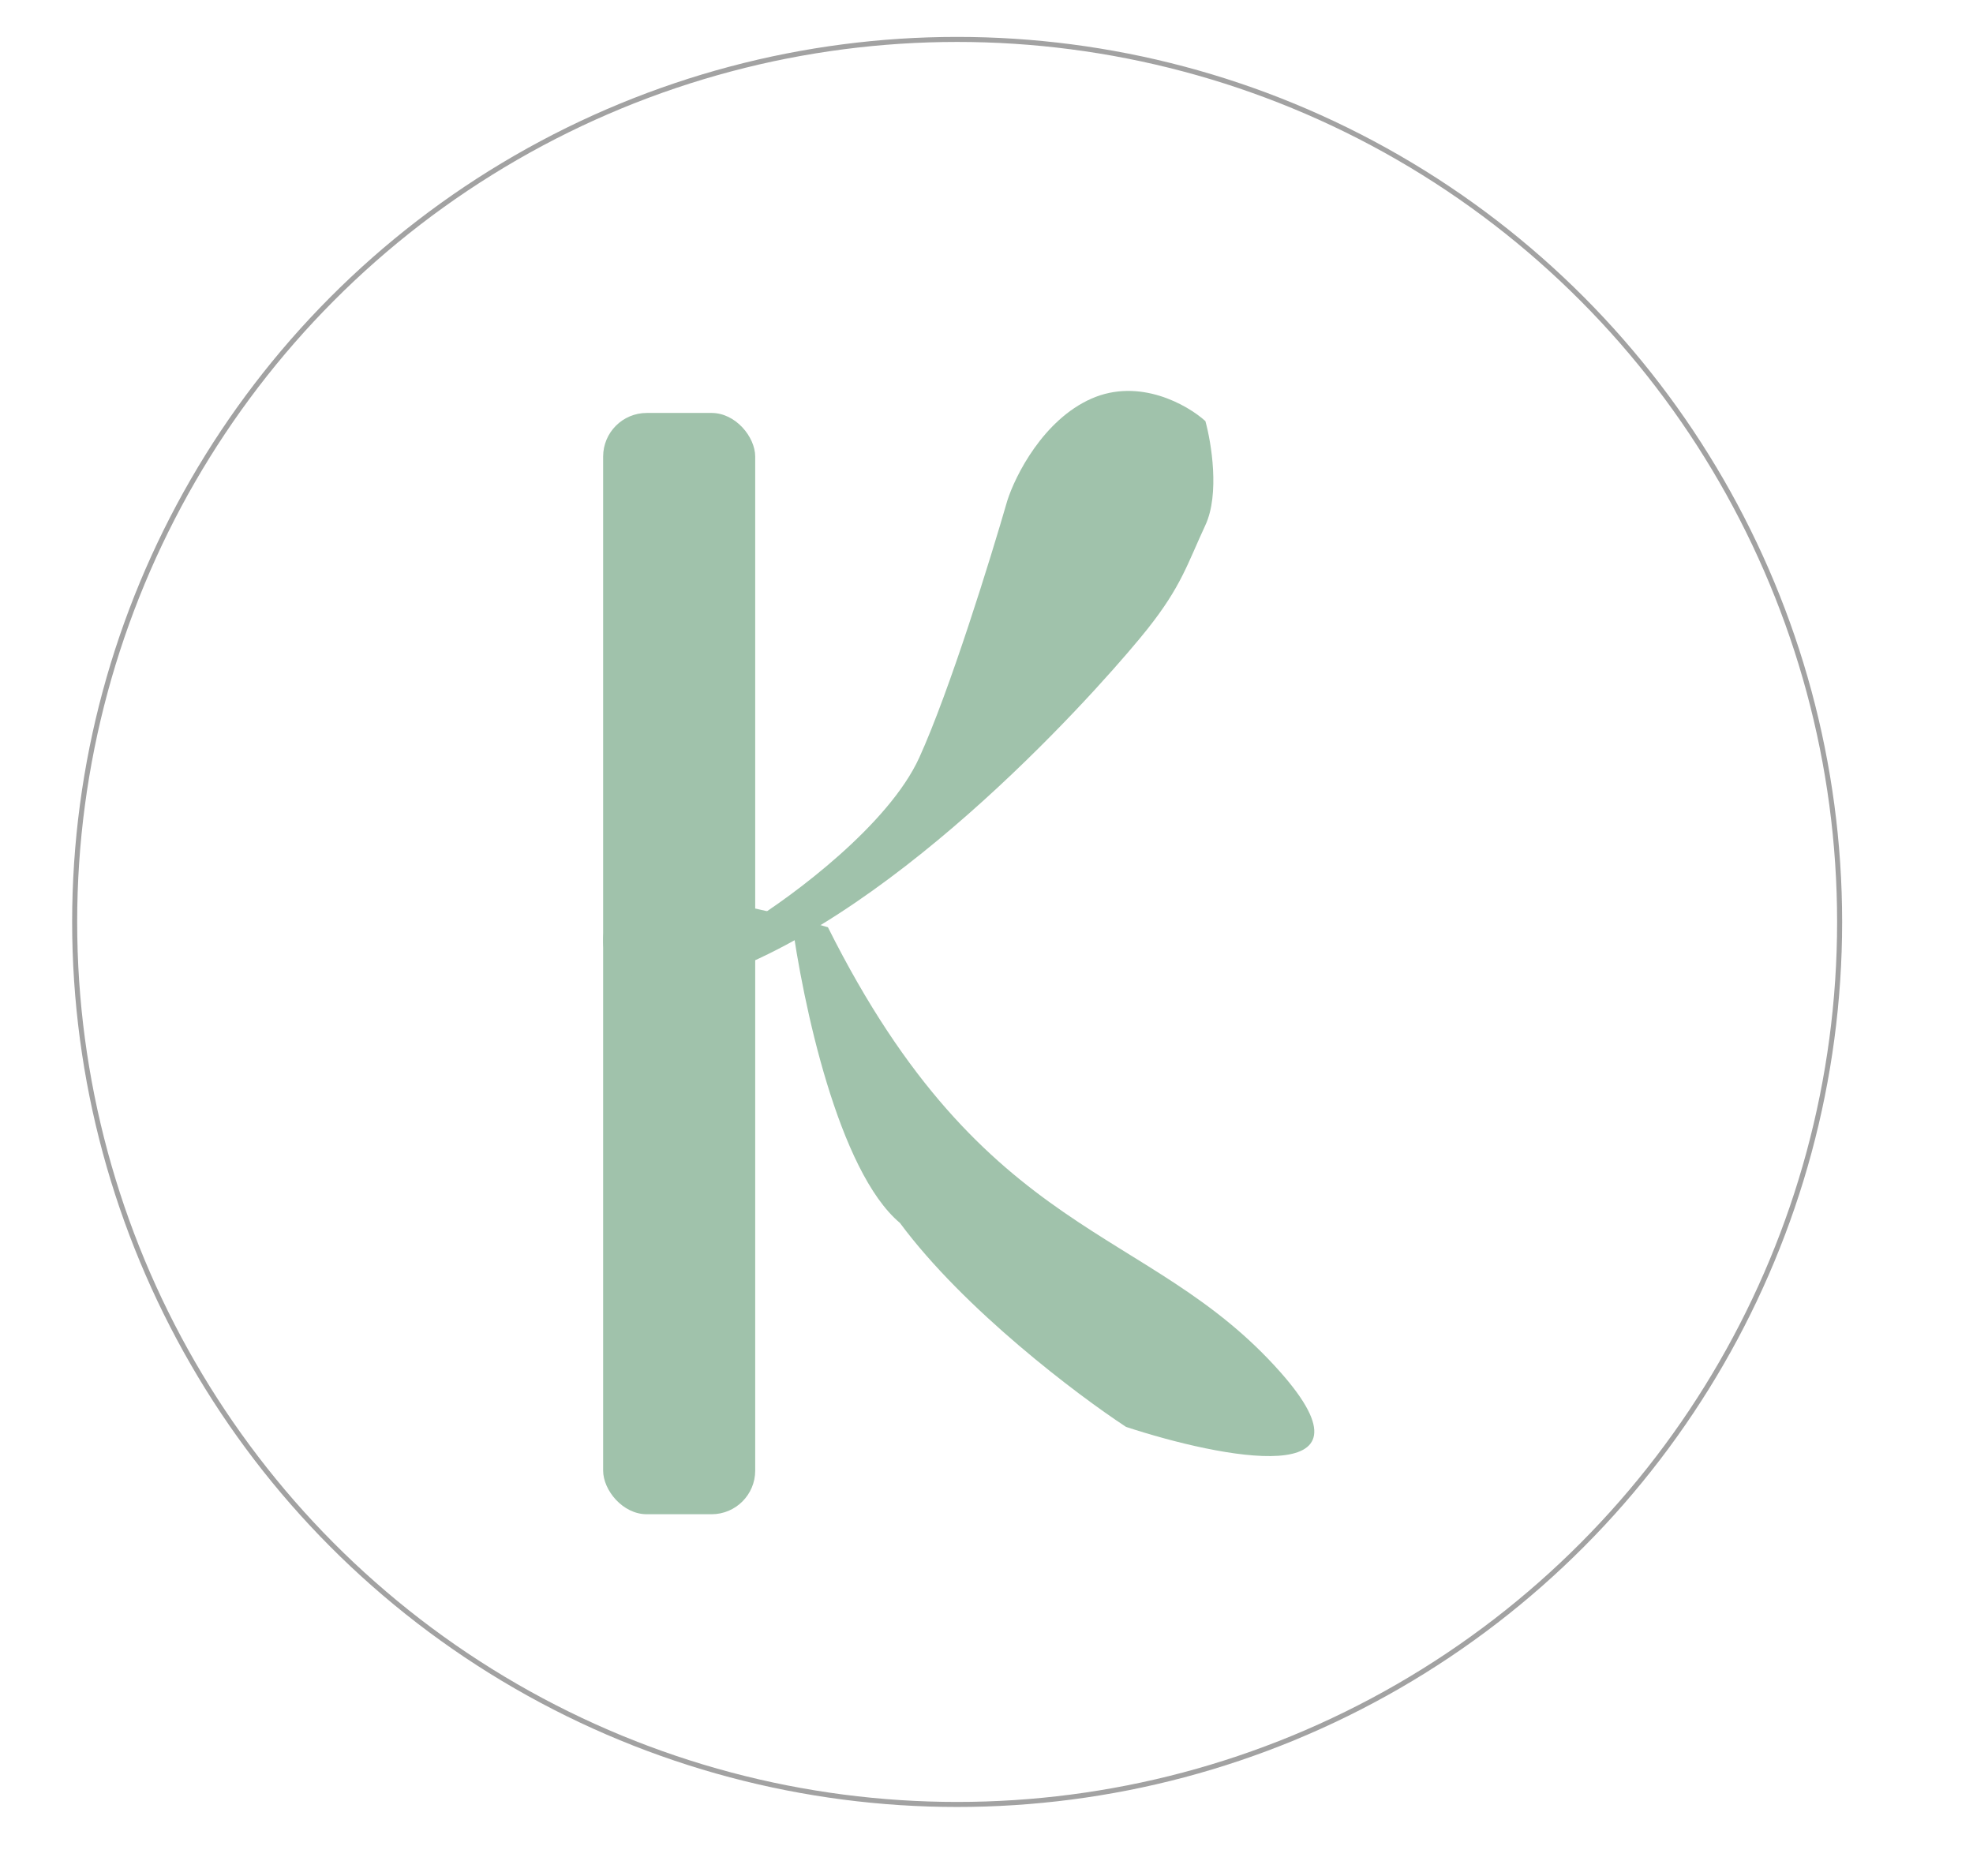 <svg width="1176" height="1118" viewBox="0 0 1176 1118" fill="none" xmlns="http://www.w3.org/2000/svg">
<circle cx="570.5" cy="549.5" r="526" stroke="#A2A2A2" stroke-width="3"/>
<rect x="359.5" y="246.128" width="90.638" height="656.393" rx="26" fill="#A0C2AB"/>
<path d="M470.826 540.51C471.06 542.451 471.318 544.481 471.6 546.591C478.496 548.374 485.785 550.394 493.485 552.666C587.701 741.075 684.303 728.919 763.015 817.654C825.985 888.642 728.032 869.112 671.184 850.474C642.164 831.43 574.583 780.458 536.419 728.919C499.754 698.089 478.5 598.222 471.6 546.591C468.405 545.765 465.294 544.99 462.265 544.264L368.261 585.485C351.029 558.953 348.743 517.049 462.265 544.264L470.826 540.51Z" fill="#A0C2AB"/>
<path d="M547.93 451.553C529.802 491.423 472.796 533.805 446.558 550.012C406.01 574.323 347.333 613.95 437.017 577.97C549.123 532.994 663.613 400.5 683.887 374.974C704.162 349.447 707.74 336.076 718.473 312.981C727.06 294.505 722.051 263.954 718.473 250.988C707.74 241.264 679.117 224.976 650.494 237.617C621.872 250.259 605.175 283.403 600.405 298.395C590.466 332.835 566.058 411.683 547.93 451.553Z" fill="#A0C2AB"/>
</svg>
